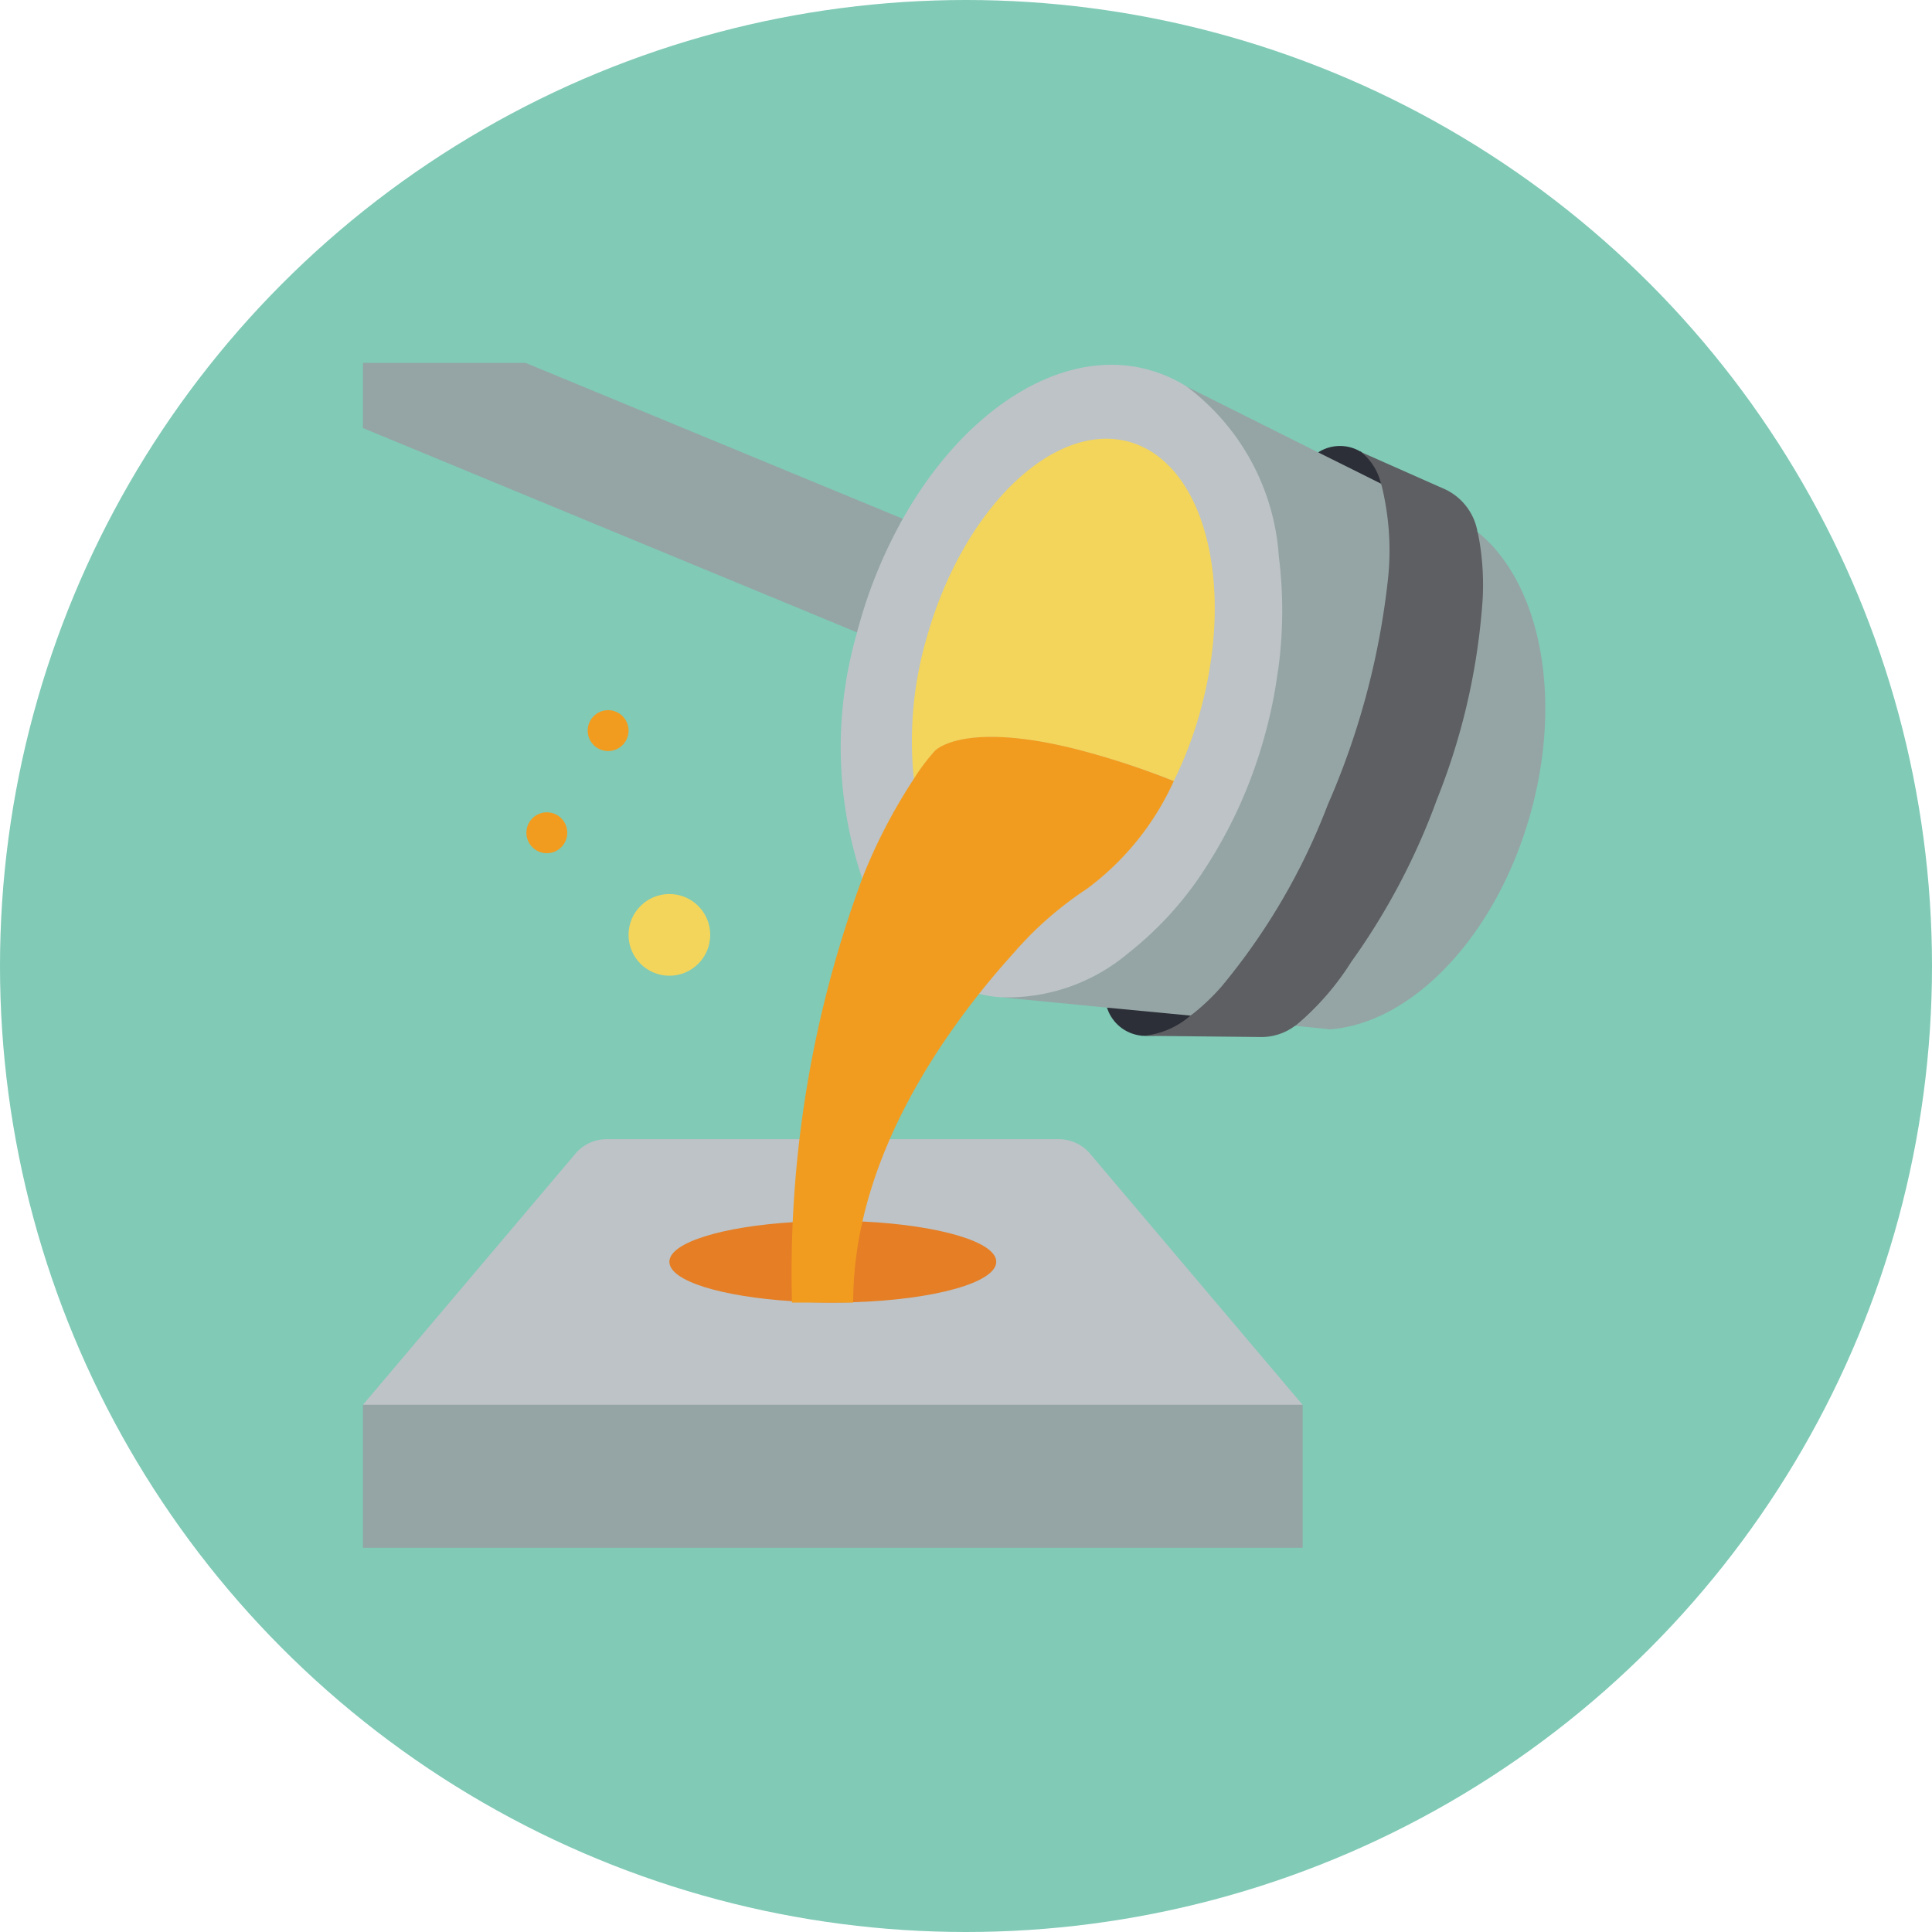 <svg xmlns="http://www.w3.org/2000/svg" width="55" height="55" viewBox="0 0 55 55">
  <g id="Grupo_944946" data-name="Grupo 944946" transform="translate(-286 -1947)">
    <circle id="Elipse_4813" data-name="Elipse 4813" cx="27.5" cy="27.5" r="27.5" transform="translate(286 1947)" fill="#80cab6"/>
    <g id="Page-1" transform="translate(296.333 1957.331)">
      <g id="_009---Molten-Metal-Mould" data-name="009---Molten-Metal-Mould">
        <path id="Shape" d="M0,49.64l13.812-1.89,12.939,1.89v4.071H0Z" transform="translate(0 -19.981)" fill="#95a5a5"/>
        <path id="Shape-2" data-name="Shape" d="M39.9,31.267a6.436,6.436,0,0,1-2.443.455.283.283,0,0,1-.07-.006,1.15,1.15,0,0,1-.965-.8l2.094-.889Z" transform="translate(-15.242 -12.566)" fill="#2c2f38"/>
        <path id="Shape-3" data-name="Shape" d="M49.982,5.889l-2.035-.166L46.76,4.249a1.148,1.148,0,0,1,1.192-.029.05.05,0,0,1,.035.017C48.255,4.424,49.865,5.5,49.982,5.889Z" transform="translate(-19.567 -1.702)" fill="#2c2f38"/>
        <path id="Shape-4" data-name="Shape" d="M15.365,4.437a.02.02,0,0,0-.006.012c-.506.9.779.57.47,1.657-.023.081-1.75,1.483-1.767,1.564L0,1.855V0H4.629Z" fill="#95a5a5"/>
        <path id="Shape-5" data-name="Shape" d="M36.554,1.16,40.3,3.033l.994.494.8.4H42.1c.268.861,1.413,2.018,1.361,2.629a21.935,21.935,0,0,1-1.721,6.508,18.319,18.319,0,0,1-3.03,5.182c-.227.256-1.692.558-2.035.82h-.006l-1.151-.11-1.221-.116-2.972-.291Z" transform="translate(-13.106 -0.485)" fill="#95a5a5"/>
        <path id="Shape-6" data-name="Shape" d="M52.318,16.344c-.983,3.466-3.367,5.92-5.682,6.095h-.029l-.977-.1c.006,0,.006,0,.012-.006h.006c.669-.465.047-1.308.419-1.814a19.207,19.207,0,0,0,2.443-4.635,18.659,18.659,0,0,0,1.268-5.321c.041-.593,1.25-1.512,1.053-2.274C52.6,9.721,53.272,12.977,52.318,16.344Z" transform="translate(-19.094 -3.469)" fill="#95a5a5"/>
        <path id="Shape-7" data-name="Shape" d="M38.09,32.93a.283.283,0,0,0,.07.006h-.07Z" transform="translate(-15.939 -13.78)" fill="#5e5f62"/>
        <path id="Shape-8" data-name="Shape" d="M15,38h4.811a1.163,1.163,0,0,1,.888.412l6.049,7.148H0l6.048-7.148A1.163,1.163,0,0,1,6.937,38Z" transform="translate(0 -15.901)" fill="#bdc3c7"/>
        <path id="Shape-9" data-name="Shape" d="M18.547,42.047C16.512,42.17,15,42.629,15,43.176s1.483.994,3.489,1.122c.372.029.762.041,1.163.041.2,0,.39-.006.582-.012,2.3-.07,4.071-.558,4.071-1.151,0-.57-1.64-1.041-3.8-1.146" transform="translate(-6.277 -17.587)" fill="#e57e25"/>
        <circle id="Oval" cx="1.163" cy="1.163" r="1.163" transform="translate(7.56 15.12)" fill="#f3d55b"/>
        <circle id="Oval-2" data-name="Oval" cx="0.582" cy="0.582" r="0.582" transform="translate(4.652 12.794)" fill="#f29c1f"/>
        <circle id="Oval-3" data-name="Oval" cx="0.582" cy="0.582" r="0.582" transform="translate(6.397 9.886)" fill="#f29c1f"/>
        <path id="Shape-10" data-name="Shape" d="M35.835,8.785c0,.006,0,.006-.006.012a13.19,13.19,0,0,1-.4,1.937,13.37,13.37,0,0,1-1.75,3.815c0,.006-.006.006-.006.012a9.837,9.837,0,0,1-2.117,2.291A5.33,5.33,0,0,1,28,18.1h-.017a3.15,3.15,0,0,1-.657-.1l-3.332-3.28a11.712,11.712,0,0,1-.145-7.013c.017-.081.041-.157.064-.238a13.608,13.608,0,0,1,1.233-2.983.02.02,0,0,1,.006-.012C26.914,1.341,29.706-.456,32.177.242A4.042,4.042,0,0,1,33.213.7c.006.006.012.012.017.012a6.584,6.584,0,0,1,2.623,4.815v.006A12.435,12.435,0,0,1,35.835,8.785Z" transform="translate(-9.782 -0.039)" fill="#bdc3c7"/>
        <path id="Shape-11" data-name="Shape" d="M35.055,11.547a11.1,11.1,0,0,1-.733,1.907,22.932,22.932,0,0,0-2.762-.9c-3.257-.82-4.036.047-4.036.047a5.861,5.861,0,0,0-.6.8,10.5,10.5,0,0,1,.372-4.053c1.041-3.67,3.623-6.153,5.769-5.548a2.47,2.47,0,0,1,.971.541C35.445,5.574,35.922,8.488,35.055,11.547Z" transform="translate(-11.241 -1.55)" fill="#f3d55b"/>
        <path id="Shape-12" data-name="Shape" d="M31.869,19.568A7.831,7.831,0,0,1,29.4,22.632a10.219,10.219,0,0,0-1.646,1.349c-.122.128-.244.256-.366.39v.006c-.349.384-.709.8-1.064,1.25-1.82,2.3-3.582,5.4-3.582,8.787H21a32.306,32.306,0,0,1,1.995-12.061v-.006a15.559,15.559,0,0,1,1.471-2.838,5.861,5.861,0,0,1,.6-.8s.779-.867,4.036-.047A22.932,22.932,0,0,1,31.869,19.568Z" transform="translate(-8.787 -7.663)" fill="#f29c1f"/>
        <path id="Shape-13" data-name="Shape" d="M47.835,8.919a18.659,18.659,0,0,1-1.268,5.321,19.207,19.207,0,0,1-2.443,4.635,7.743,7.743,0,0,1-1.582,1.814h-.006c-.006.006-.006.006-.012.006a1.6,1.6,0,0,1-.948.32l-3.367-.035a2.376,2.376,0,0,0,1.338-.576h.006a6.329,6.329,0,0,0,.872-.82,18.319,18.319,0,0,0,3.03-5.182A21.935,21.935,0,0,0,45.177,7.9a7.726,7.726,0,0,0-.2-2.629h-.006a1.628,1.628,0,0,0-.564-.907l2.4,1.064a1.649,1.649,0,0,1,.913,1.221h.006A7.529,7.529,0,0,1,47.835,8.919Z" transform="translate(-15.989 -1.824)" fill="#5e5f62"/>
      </g>
    </g>
  </g>
</svg>
